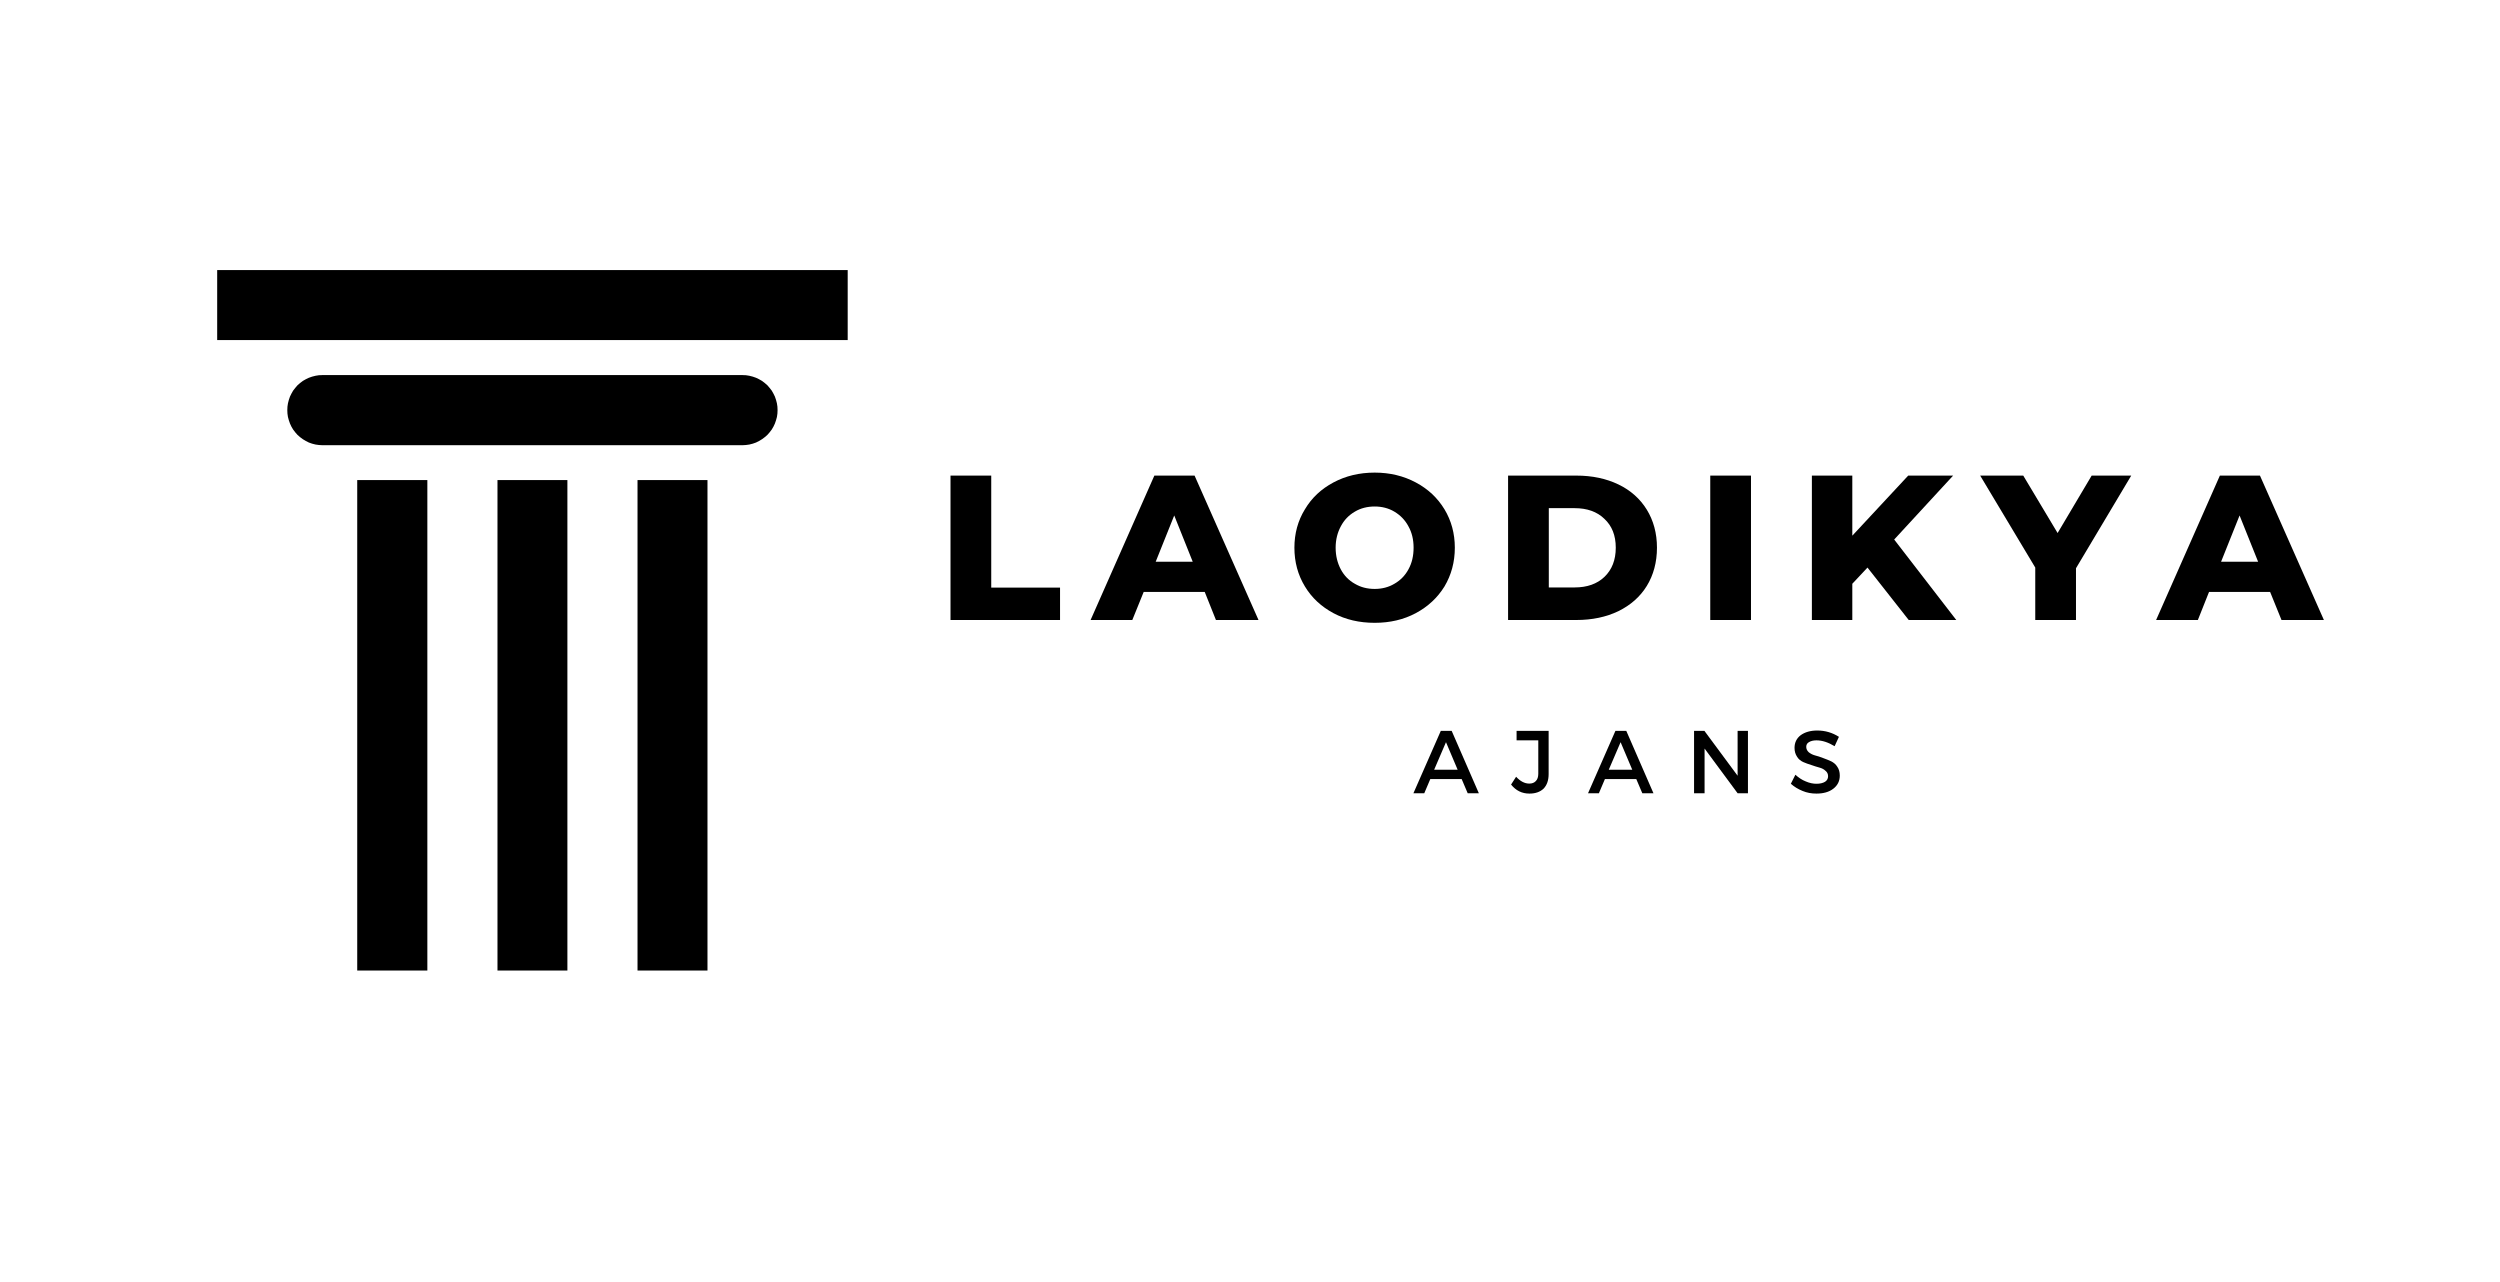 <svg xmlns="http://www.w3.org/2000/svg" xmlns:xlink="http://www.w3.org/1999/xlink" width="78" zoomAndPan="magnify" viewBox="0 0 58.5 30" height="40" preserveAspectRatio="xMidYMid meet" version="1.0"><path fill="#000000" d="M 7.543 8.777 L 17.375 8.777 C 17.43 8.777 17.484 8.781 17.535 8.793 C 17.59 8.805 17.641 8.82 17.691 8.84 C 17.738 8.859 17.785 8.887 17.832 8.914 C 17.875 8.945 17.918 8.98 17.957 9.016 C 17.992 9.055 18.027 9.098 18.059 9.141 C 18.086 9.188 18.113 9.234 18.133 9.281 C 18.152 9.332 18.168 9.383 18.18 9.438 C 18.191 9.488 18.195 9.543 18.195 9.598 C 18.195 9.652 18.191 9.703 18.18 9.758 C 18.168 9.809 18.152 9.859 18.133 9.91 C 18.113 9.961 18.086 10.008 18.059 10.051 C 18.027 10.098 17.992 10.137 17.957 10.176 C 17.918 10.215 17.875 10.246 17.832 10.277 C 17.785 10.309 17.738 10.332 17.691 10.355 C 17.641 10.375 17.59 10.391 17.535 10.402 C 17.484 10.41 17.43 10.418 17.375 10.418 L 7.543 10.418 C 7.488 10.418 7.434 10.41 7.383 10.402 C 7.328 10.391 7.277 10.375 7.227 10.355 C 7.18 10.332 7.133 10.309 7.086 10.277 C 7.043 10.246 7 10.215 6.961 10.176 C 6.926 10.137 6.891 10.098 6.859 10.051 C 6.832 10.008 6.805 9.961 6.785 9.91 C 6.766 9.859 6.75 9.809 6.738 9.758 C 6.727 9.703 6.723 9.652 6.723 9.598 C 6.723 9.543 6.727 9.488 6.738 9.438 C 6.75 9.383 6.766 9.332 6.785 9.281 C 6.805 9.234 6.832 9.188 6.859 9.141 C 6.891 9.098 6.926 9.055 6.961 9.016 C 7 8.98 7.043 8.945 7.086 8.914 C 7.133 8.887 7.18 8.859 7.227 8.84 C 7.277 8.82 7.328 8.805 7.383 8.793 C 7.434 8.781 7.488 8.777 7.543 8.777 M 19.836 6.32 L 19.836 7.957 L 5.082 7.957 L 5.082 6.32 Z M 14.918 11.234 L 16.555 11.234 L 16.555 22.711 L 14.918 22.711 Z M 8.359 11.234 L 10 11.234 L 10 22.711 L 8.359 22.711 Z M 11.641 11.234 L 13.277 11.234 L 13.277 22.711 L 11.641 22.711 Z M 11.641 11.234 " fill-opacity="1" fill-rule="nonzero"/><path fill="#000000" d="M 22.242 11.129 L 23.195 11.129 L 23.195 13.75 L 24.805 13.75 L 24.805 14.508 L 22.242 14.508 Z M 22.242 11.129 " fill-opacity="1" fill-rule="nonzero"/><path fill="#000000" d="M 28.191 13.852 L 26.762 13.852 L 26.496 14.508 L 25.52 14.508 L 27.012 11.129 L 27.953 11.129 L 29.449 14.508 L 28.453 14.508 Z M 27.91 13.145 L 27.477 12.062 L 27.043 13.145 Z M 27.91 13.145 " fill-opacity="1" fill-rule="nonzero"/><path fill="#000000" d="M 32.168 14.574 C 31.809 14.574 31.488 14.5 31.203 14.348 C 30.918 14.195 30.695 13.988 30.535 13.723 C 30.371 13.453 30.289 13.152 30.289 12.816 C 30.289 12.484 30.371 12.184 30.535 11.918 C 30.695 11.648 30.918 11.441 31.203 11.289 C 31.488 11.137 31.809 11.059 32.168 11.059 C 32.523 11.059 32.844 11.137 33.129 11.289 C 33.414 11.441 33.637 11.648 33.801 11.918 C 33.961 12.184 34.043 12.484 34.043 12.816 C 34.043 13.152 33.961 13.453 33.801 13.723 C 33.637 13.988 33.414 14.195 33.129 14.348 C 32.844 14.5 32.523 14.574 32.168 14.574 Z M 32.168 13.781 C 32.336 13.781 32.492 13.742 32.629 13.66 C 32.766 13.582 32.879 13.469 32.957 13.324 C 33.039 13.176 33.078 13.008 33.078 12.816 C 33.078 12.629 33.039 12.461 32.957 12.316 C 32.879 12.168 32.766 12.055 32.629 11.973 C 32.492 11.891 32.336 11.852 32.168 11.852 C 31.996 11.852 31.84 11.891 31.703 11.973 C 31.562 12.055 31.453 12.168 31.375 12.316 C 31.297 12.461 31.254 12.629 31.254 12.816 C 31.254 13.008 31.297 13.176 31.375 13.324 C 31.453 13.469 31.562 13.582 31.703 13.66 C 31.84 13.742 31.996 13.781 32.168 13.781 Z M 32.168 13.781 " fill-opacity="1" fill-rule="nonzero"/><path fill="#000000" d="M 35.289 11.129 L 36.887 11.129 C 37.258 11.129 37.586 11.199 37.871 11.336 C 38.156 11.473 38.379 11.672 38.535 11.926 C 38.691 12.18 38.773 12.477 38.773 12.816 C 38.773 13.156 38.691 13.457 38.535 13.711 C 38.379 13.965 38.156 14.16 37.871 14.301 C 37.586 14.438 37.258 14.508 36.887 14.508 L 35.289 14.508 Z M 36.848 13.746 C 37.137 13.746 37.371 13.664 37.543 13.5 C 37.719 13.332 37.809 13.105 37.809 12.816 C 37.809 12.527 37.719 12.305 37.543 12.141 C 37.371 11.973 37.137 11.891 36.848 11.891 L 36.242 11.891 L 36.242 13.746 Z M 36.848 13.746 " fill-opacity="1" fill-rule="nonzero"/><path fill="#000000" d="M 40.02 11.129 L 40.973 11.129 L 40.973 14.508 L 40.02 14.508 Z M 40.02 11.129 " fill-opacity="1" fill-rule="nonzero"/><path fill="#000000" d="M 43.699 13.281 L 43.344 13.66 L 43.344 14.508 L 42.398 14.508 L 42.398 11.129 L 43.344 11.129 L 43.344 12.535 L 44.652 11.129 L 45.703 11.129 L 44.324 12.625 L 45.777 14.508 L 44.664 14.508 Z M 43.699 13.281 " fill-opacity="1" fill-rule="nonzero"/><path fill="#000000" d="M 48.578 13.297 L 48.578 14.508 L 47.625 14.508 L 47.625 13.281 L 46.336 11.129 L 47.344 11.129 L 48.148 12.473 L 48.945 11.129 L 49.871 11.129 Z M 48.578 13.297 " fill-opacity="1" fill-rule="nonzero"/><path fill="#000000" d="M 53.121 13.852 L 51.691 13.852 L 51.43 14.508 L 50.453 14.508 L 51.945 11.129 L 52.883 11.129 L 54.379 14.508 L 53.387 14.508 Z M 52.84 13.145 L 52.406 12.062 L 51.973 13.145 Z M 52.84 13.145 " fill-opacity="1" fill-rule="nonzero"/><path fill="#000000" d="M 34.203 18.23 L 33.469 18.23 L 33.328 18.562 L 33.074 18.562 L 33.715 17.102 L 33.969 17.102 L 34.605 18.562 L 34.344 18.562 Z M 34.109 18.012 L 33.836 17.367 L 33.559 18.012 Z M 34.109 18.012 " fill-opacity="1" fill-rule="nonzero"/><path fill="#000000" d="M 36.238 17.102 L 36.238 18.113 C 36.238 18.258 36.199 18.371 36.121 18.453 C 36.039 18.531 35.93 18.57 35.789 18.57 C 35.613 18.57 35.473 18.5 35.359 18.359 L 35.477 18.176 C 35.574 18.281 35.676 18.336 35.785 18.336 C 35.852 18.336 35.902 18.316 35.938 18.277 C 35.977 18.238 35.996 18.18 35.996 18.105 L 35.996 17.324 L 35.488 17.324 L 35.488 17.102 Z M 36.238 17.102 " fill-opacity="1" fill-rule="nonzero"/><path fill="#000000" d="M 38.289 18.23 L 37.555 18.23 L 37.414 18.562 L 37.16 18.562 L 37.801 17.102 L 38.055 17.102 L 38.691 18.562 L 38.43 18.562 Z M 38.195 18.012 L 37.922 17.367 L 37.645 18.012 Z M 38.195 18.012 " fill-opacity="1" fill-rule="nonzero"/><path fill="#000000" d="M 40.902 18.562 L 40.66 18.562 L 39.887 17.516 L 39.887 18.562 L 39.641 18.562 L 39.641 17.102 L 39.883 17.102 L 40.66 18.152 L 40.66 17.102 L 40.902 17.102 Z M 40.902 18.562 " fill-opacity="1" fill-rule="nonzero"/><path fill="#000000" d="M 42.523 17.094 C 42.711 17.094 42.879 17.145 43.031 17.242 L 42.93 17.461 C 42.781 17.371 42.641 17.324 42.504 17.324 C 42.43 17.324 42.371 17.34 42.328 17.367 C 42.285 17.391 42.266 17.43 42.266 17.477 C 42.266 17.523 42.285 17.566 42.324 17.602 C 42.363 17.633 42.41 17.66 42.469 17.676 C 42.527 17.691 42.594 17.711 42.66 17.738 C 42.727 17.762 42.793 17.789 42.852 17.816 C 42.906 17.844 42.957 17.883 42.992 17.941 C 43.031 17.996 43.051 18.066 43.051 18.148 C 43.051 18.277 43 18.379 42.898 18.457 C 42.797 18.535 42.664 18.57 42.504 18.57 C 42.391 18.57 42.281 18.551 42.18 18.508 C 42.074 18.465 41.984 18.41 41.906 18.34 L 42.012 18.129 C 42.086 18.195 42.164 18.25 42.254 18.285 C 42.344 18.324 42.426 18.34 42.504 18.34 C 42.59 18.34 42.656 18.324 42.707 18.293 C 42.754 18.262 42.777 18.219 42.777 18.164 C 42.777 18.113 42.758 18.07 42.719 18.039 C 42.68 18 42.633 17.977 42.574 17.961 C 42.516 17.945 42.453 17.926 42.387 17.902 C 42.316 17.883 42.254 17.855 42.195 17.832 C 42.137 17.805 42.086 17.766 42.051 17.707 C 42.012 17.648 41.992 17.582 41.992 17.5 C 41.992 17.379 42.039 17.277 42.137 17.203 C 42.234 17.133 42.363 17.094 42.523 17.094 Z M 42.523 17.094 " fill-opacity="1" fill-rule="nonzero"/></svg>